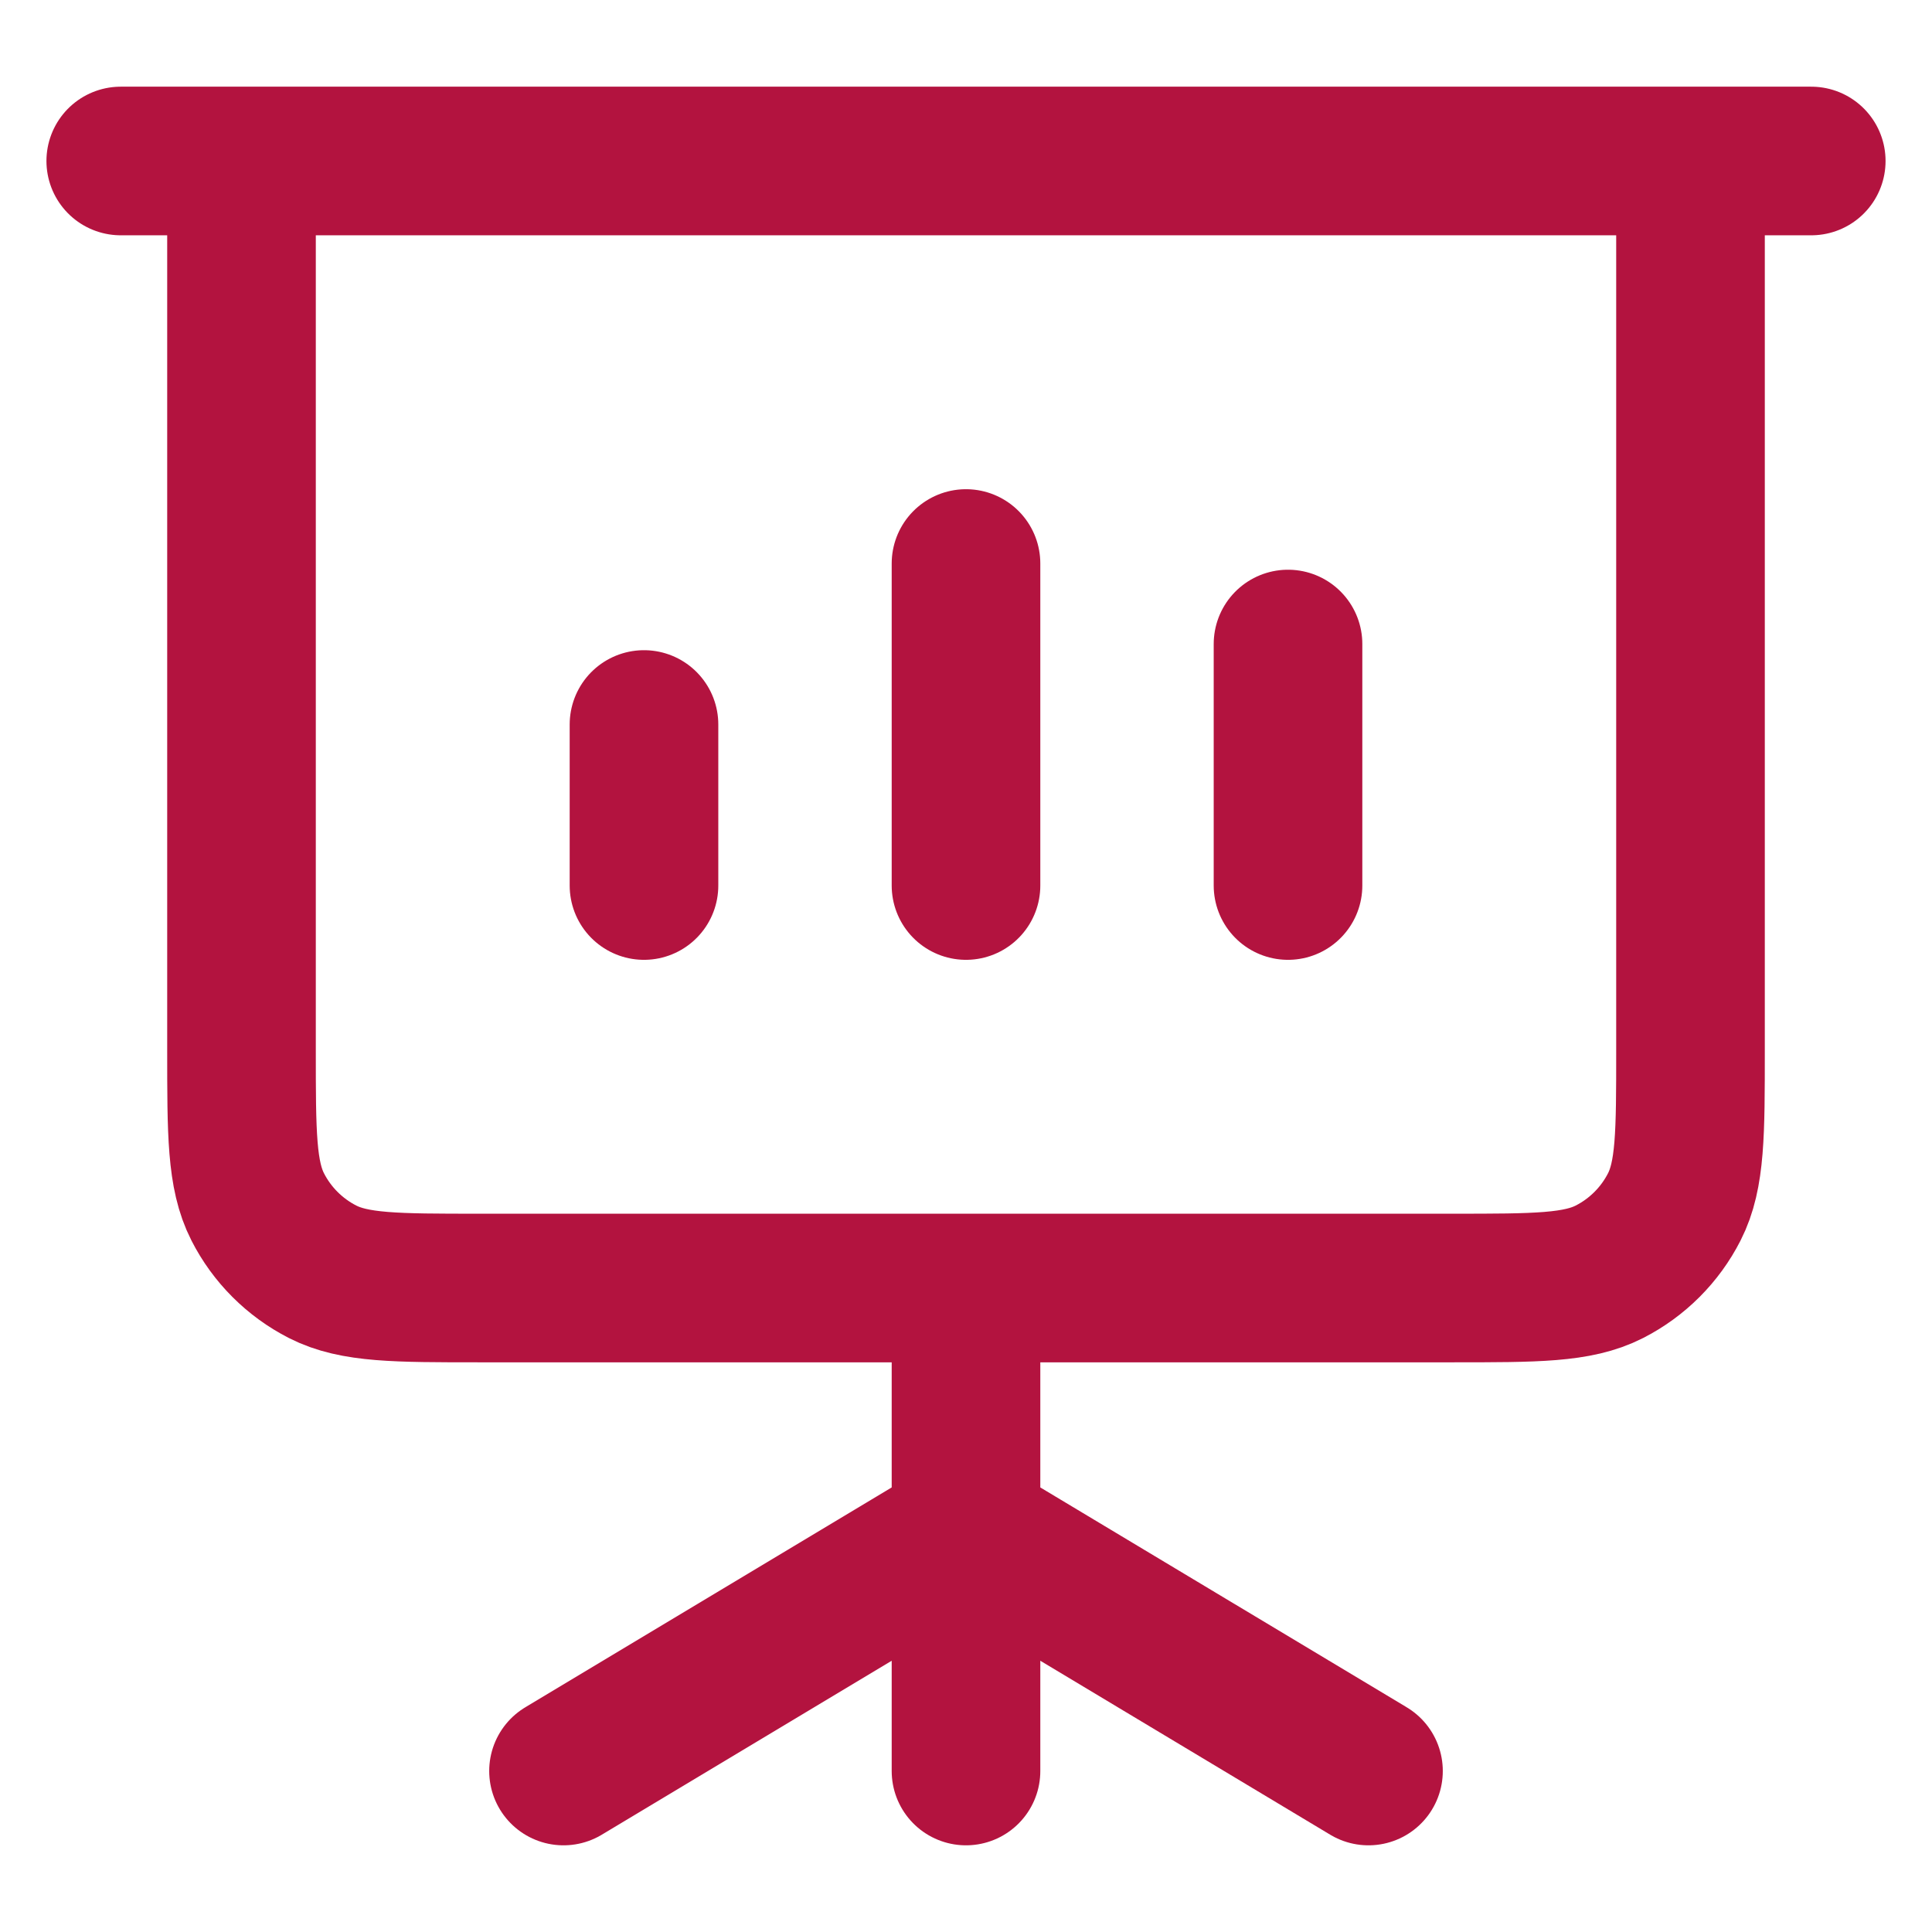 <svg width="52" height="52" viewBox="0 0 52 52" fill="none" xmlns="http://www.w3.org/2000/svg">
<path d="M6.5 4.333H45.5M6.5 4.333V28.267C6.5 30.507 6.5 31.627 6.936 32.483C7.319 33.235 7.931 33.847 8.684 34.231C9.54 34.667 10.66 34.667 12.9 34.667H39.1C41.34 34.667 42.46 34.667 43.316 34.231C44.069 33.847 44.681 33.235 45.064 32.483C45.5 31.627 45.5 30.507 45.5 28.267V4.333M6.5 4.333H3.25M45.5 4.333H48.75M17.333 19.5V23.834M26 15.167V23.834M34.667 17.334V23.834M26 34.667V41.167M26 41.167L15.167 47.667M26 41.167L36.833 47.667M26 41.167V47.667" stroke="#B3133F" stroke-width="4" stroke-linecap="round" stroke-linejoin="round"/>
</svg>
